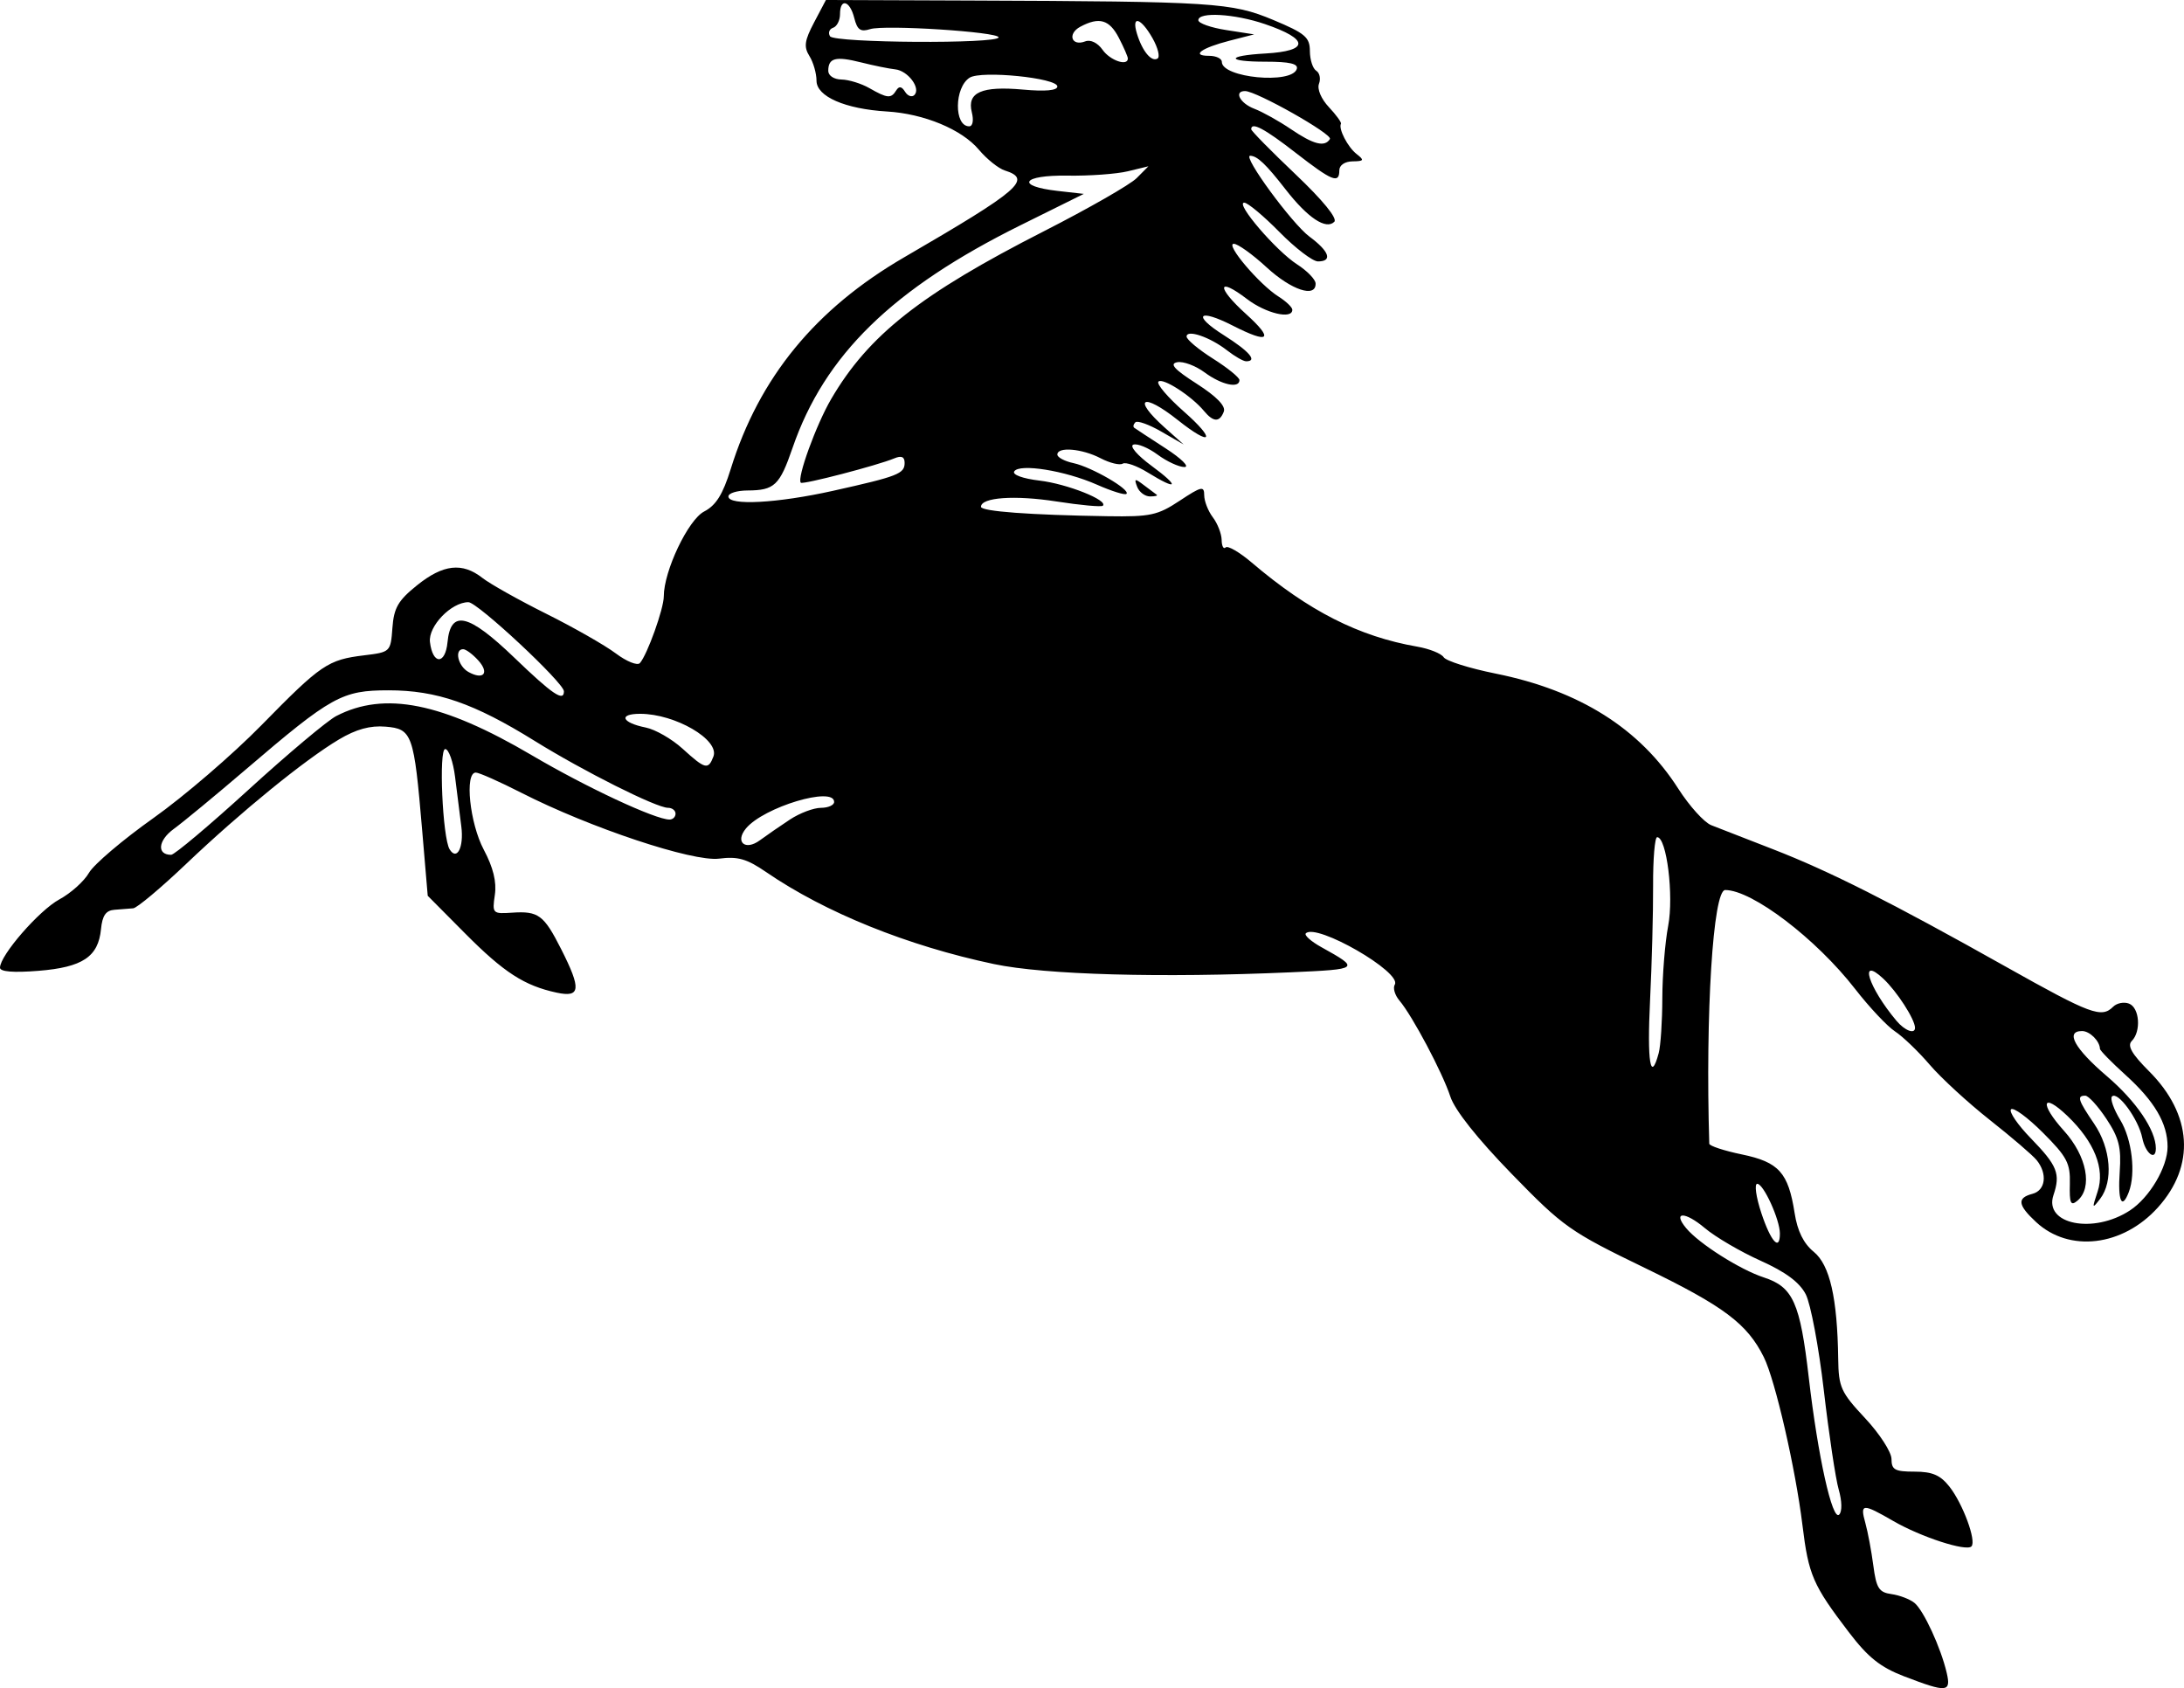 <?xml version="1.0" encoding="UTF-8" standalone="no"?>
<svg
   xmlns:dc="http://purl.org/dc/elements/1.1/"
   xmlns:cc="http://creativecommons.org/ns#"
   xmlns:rdf="http://www.w3.org/1999/02/22-rdf-syntax-ns#"
   xmlns:svg="http://www.w3.org/2000/svg"
   xmlns="http://www.w3.org/2000/svg"
   xmlns:sodipodi="http://sodipodi.sourceforge.net/DTD/sodipodi-0.dtd"
   xmlns:inkscape="http://www.inkscape.org/namespaces/inkscape"
   version="1.1"
   id="svg62"
   width="495.724"
   height="383.135"
   viewBox="0 0 495.724 383.135"
   sodipodi:docname="base.image.svg"
   inkscape:version="1.0.1 (c497b03c, 2020-09-10)">
  <defs
     id="defs66" />
  <sodipodi:namedview
     pagecolor="#ffffff"
     bordercolor="#666666"
     borderopacity="1"
     objecttolerance="10"
     gridtolerance="10"
     guidetolerance="10"
     inkscape:pageopacity="0"
     inkscape:pageshadow="2"
     inkscape:window-width="1638"
     inkscape:window-height="988"
     id="namedview64"
     showgrid="false"
     fit-margin-top="0"
     fit-margin-left="0"
     fit-margin-right="0"
     fit-margin-bottom="0"
     inkscape:zoom="1.1025"
     inkscape:cx="241.21543"
     inkscape:cy="218.3356"
     inkscape:window-x="0"
     inkscape:window-y="23"
     inkscape:window-maximized="0"
     inkscape:current-layer="g70" />
  <g
     inkscape:groupmode="layer"
     inkscape:label="Image"
     id="g70"
     transform="translate(-92.118,-114.998)">
    <path
       style="fill:#000000;stroke-width:1.333"
       d="m 524.414,495.488 c -5.507,-2.116 -8.261,-4.309 -12.667,-10.086 -8.144,-10.678 -9.125,-12.941 -10.504,-24.23 -1.577,-12.9 -6.19,-32.964 -8.777,-38.174 -3.759,-7.57 -9.062,-11.547 -26.955,-20.217 -17.072,-8.272 -18.537,-9.306 -30.274,-21.372 -7.792,-8.01 -12.919,-14.472 -13.923,-17.546 -1.77,-5.421 -8.605,-18.31 -11.549,-21.782 -1.049,-1.237 -1.526,-2.867 -1.06,-3.622 1.717,-2.778 -17.8,-14.027 -20.19,-11.637 -0.417,0.417 1.168,1.827 3.522,3.133 8.847,4.909 8.72,5.014 -6.906,5.708 -29.423,1.307 -55.807,0.575 -67.408,-1.87 -19.576,-4.125 -38.305,-11.687 -51.706,-20.878 -4.388,-3.009 -6.442,-3.597 -10.667,-3.049 -5.963,0.772 -29.292,-6.995 -44.9,-14.948 -4.951,-2.523 -9.601,-4.587 -10.333,-4.587 -2.579,0 -1.389,11.495 1.813,17.516 2.143,4.031 2.942,7.294 2.508,10.251 -0.619,4.215 -0.508,4.329 3.906,4.032 5.982,-0.403 7.21,0.507 11.134,8.251 4.626,9.128 4.425,11.069 -1.025,9.895 -7.324,-1.577 -11.992,-4.599 -20.792,-13.461 l -8.458,-8.518 -1.273,-14.983 c -1.849,-21.768 -2.248,-22.895 -8.293,-23.401 -3.499,-0.293 -6.67,0.579 -10.59,2.911 -7.751,4.612 -22.219,16.394 -34.653,28.221 -5.755,5.474 -11.172,10.017 -12.037,10.095 -0.865,0.078 -2.772,0.228 -4.239,0.333 -1.963,0.141 -2.774,1.298 -3.074,4.385 -0.611,6.289 -4.175,8.666 -14.195,9.471 -5.698,0.457 -8.731,0.21 -8.731,-0.711 0,-2.806 8.876,-13.01 13.487,-15.506 2.594,-1.404 5.614,-4.116 6.71,-6.025 1.096,-1.91 7.677,-7.501 14.624,-12.426 6.947,-4.925 17.982,-14.41 24.521,-21.079 13.549,-13.818 15.075,-14.855 23.325,-15.856 5.94,-0.721 6.004,-0.783 6.402,-6.226 0.333,-4.554 1.293,-6.215 5.588,-9.667 5.926,-4.763 10.265,-5.253 14.83,-1.677 1.749,1.37 8.28,5.035 14.513,8.144 6.233,3.109 13.334,7.157 15.779,8.996 2.445,1.839 4.905,2.824 5.466,2.189 1.678,-1.898 5.421,-12.346 5.421,-15.131 0,-5.759 5.528,-17.389 9.158,-19.266 2.689,-1.391 4.24,-3.869 6.036,-9.648 6.453,-20.76 19.226,-36.344 39.388,-48.056 26.34,-15.301 29.117,-17.7 22.809,-19.701 -1.434,-0.455 -4.083,-2.581 -5.887,-4.724 -3.863,-4.591 -12.443,-8.154 -20.839,-8.655 -9.503,-0.567 -16,-3.403 -16,-6.984 0,-1.664 -0.723,-4.183 -1.607,-5.599 -1.315,-2.106 -1.121,-3.496 1.068,-7.649 l 2.676,-5.075 32.598,0.123 c 55.54,0.21 59.495,0.462 68.917,4.4 7.27,3.039 8.32,3.929 8.333,7.065 0.008,1.973 0.656,3.984 1.439,4.468 0.783,0.484 1.066,1.813 0.629,2.953 -0.459,1.195 0.491,3.441 2.242,5.306 1.671,1.778 2.904,3.479 2.741,3.779 -0.614,1.128 1.543,5.301 3.548,6.864 1.813,1.414 1.694,1.63 -0.917,1.667 -1.759,0.025 -3,0.87 -3,2.042 0,3.108 -1.609,2.46 -9.927,-4 -7.083,-5.5 -10.073,-7.082 -10.073,-5.33 0,0.369 4.522,4.966 10.05,10.217 6.196,5.885 9.574,10.022 8.81,10.786 -1.873,1.873 -6.011,-0.872 -11.029,-7.318 -4.498,-5.778 -6.447,-7.632 -8.063,-7.669 -1.843,-0.042 9.497,15.428 13.453,18.353 4.521,3.342 5.306,5.627 1.934,5.627 -1.198,0 -5.131,-3 -8.741,-6.667 -3.609,-3.667 -7.207,-6.667 -7.994,-6.667 -2.147,0 7.221,10.938 11.991,14 2.284,1.467 4.176,3.417 4.205,4.333 0.104,3.368 -5.499,1.522 -11.128,-3.667 -3.182,-2.933 -6.531,-5.333 -7.442,-5.333 -2.025,0 5.807,9.241 10.15,11.975 1.726,1.087 3.138,2.437 3.138,3 0,2.251 -6.01,0.825 -10.295,-2.443 -6.796,-5.183 -6.969,-2.697 -0.237,3.389 6.468,5.848 5.317,6.887 -2.954,2.667 -7.84,-3.999 -9.337,-2.442 -2.068,2.151 5.818,3.676 7.743,5.927 5.067,5.927 -0.634,0 -2.584,-1.117 -4.333,-2.483 -3.853,-3.009 -9.18,-4.827 -9.18,-3.133 0,0.676 2.7,2.937 6,5.022 3.3,2.086 6,4.273 6,4.86 0,1.981 -4.083,1.086 -7.89,-1.729 -2.08,-1.538 -4.885,-2.584 -6.234,-2.324 -1.827,0.352 -0.699,1.597 4.426,4.886 4.515,2.897 6.626,5.07 6.145,6.324 -0.947,2.468 -2.365,2.42 -4.499,-0.152 -2.833,-3.413 -9.373,-7.624 -10.339,-6.658 -0.497,0.497 2.087,3.54 5.743,6.761 7.479,6.589 6.414,8.131 -1.352,1.959 -7.997,-6.356 -10.454,-4.982 -3,1.677 l 4.333,3.872 -5.07,-2.927 c -2.789,-1.61 -5.439,-2.558 -5.889,-2.108 -0.45,0.45 -0.569,1.007 -0.263,1.237 0.306,0.23 3.508,2.33 7.117,4.667 3.62,2.343 5.538,4.248 4.279,4.248 -1.255,0 -4,-1.27 -6.098,-2.821 -2.099,-1.552 -4.566,-2.571 -5.483,-2.265 -0.939,0.313 0.865,2.418 4.132,4.821 6.509,4.787 5.96,5.73 -0.877,1.505 -2.457,-1.518 -5.015,-2.421 -5.685,-2.007 -0.67,0.414 -2.931,-0.14 -5.024,-1.231 -4.192,-2.186 -9.805,-2.664 -9.805,-0.834 0,0.642 1.65,1.518 3.667,1.948 4.093,0.873 12.973,6.023 12.023,6.973 -0.336,0.336 -3.349,-0.6 -6.696,-2.081 -7.237,-3.201 -17.637,-4.869 -18.784,-3.013 -0.467,0.756 1.965,1.637 5.753,2.086 6.238,0.739 15.612,4.457 14.37,5.699 -0.321,0.321 -5.072,-0.115 -10.558,-0.968 -9.452,-1.469 -17.107,-0.926 -17.107,1.214 1.7e-4,1.037 11.114,1.863 28.768,2.139 9.68,0.151 11.33,-0.204 16.333,-3.517 4.926,-3.262 5.565,-3.407 5.565,-1.255 0,1.337 0.881,3.595 1.958,5.019 1.077,1.423 1.977,3.738 2,5.144 0.023,1.406 0.432,2.166 0.907,1.691 0.476,-0.476 3.144,1.074 5.93,3.444 12.918,10.992 24.289,16.766 37.558,19.074 2.76,0.48 5.46,1.562 6,2.403 0.54,0.842 5.84,2.51 11.779,3.708 19.047,3.841 32.732,12.46 41.469,26.119 2.512,3.926 5.879,7.658 7.483,8.291 1.604,0.634 7.905,3.087 14.003,5.451 12.834,4.977 26.712,11.978 52.994,26.736 19.147,10.751 21.587,11.659 24.23,9.017 0.831,-0.831 2.451,-1.15 3.6,-0.709 2.4,0.921 2.796,6.312 0.623,8.486 -1.067,1.067 0.004,2.937 3.924,6.857 9.823,9.823 10.57,21.447 1.988,30.946 -7.967,8.818 -20.096,10.266 -27.616,3.297 -4.189,-3.882 -4.396,-5.487 -0.829,-6.42 2.973,-0.777 3.445,-4.541 0.958,-7.632 -0.893,-1.11 -5.666,-5.205 -10.607,-9.101 -4.94,-3.895 -11.09,-9.545 -13.667,-12.555 -2.576,-3.01 -6.128,-6.419 -7.892,-7.577 -1.764,-1.157 -5.837,-5.49 -9.051,-9.63 -8.852,-11.399 -23.371,-22.453 -29.492,-22.453 -2.751,0 -4.512,28.073 -3.611,57.572 0.015,0.498 3.344,1.594 7.397,2.435 8.412,1.746 10.539,4.114 11.978,13.326 0.636,4.073 2.029,6.891 4.338,8.775 3.647,2.975 5.36,10.471 5.551,24.282 0.089,6.467 0.599,7.594 6.097,13.472 3.3,3.528 6,7.702 6,9.276 0,2.441 0.77,2.862 5.237,2.862 4.032,0 5.855,0.786 7.924,3.417 3.053,3.881 6.17,12.363 4.981,13.553 -1.198,1.198 -11.435,-2.125 -17.712,-5.752 -7.049,-4.072 -7.612,-4.032 -6.362,0.449 0.562,2.017 1.378,6.367 1.811,9.667 0.674,5.126 1.274,6.067 4.122,6.461 1.833,0.254 4.181,1.154 5.217,2 2.084,1.703 5.991,10.18 7.315,15.872 1.031,4.432 0.044,4.517 -9.568,0.824 z m -14.947,-42.433 c -0.71,-2.476 -2.227,-12.575 -3.37,-22.442 -1.144,-9.867 -2.994,-19.709 -4.111,-21.87 -1.409,-2.725 -4.562,-5.066 -10.283,-7.636 -4.538,-2.039 -10.227,-5.372 -12.641,-7.407 -4.515,-3.805 -7.381,-3.775 -4.21,0.045 2.907,3.503 12.233,9.415 17.623,11.171 6.636,2.163 8.229,5.714 10.2,22.748 2.064,17.827 5.35,32.627 6.9,31.076 0.69,-0.69 0.645,-3.063 -0.107,-5.686 z m -13.35,-58.1 c 0,-3.144 -3.706,-11.291 -5.137,-11.291 -0.7,0 -0.281,2.994 0.932,6.654 2.148,6.483 4.205,8.751 4.205,4.637 z m 79.448,-5.243 c 4.452,-2.917 8.541,-9.829 8.547,-14.447 0.007,-5.306 -2.946,-10.342 -9.575,-16.332 -3.164,-2.859 -5.762,-5.514 -5.773,-5.9 -0.052,-1.779 -2.321,-4.036 -4.058,-4.036 -3.898,0 -1.721,3.965 5.617,10.23 6.666,5.692 11.128,12.265 11.128,16.394 0,2.986 -2.377,1.156 -3.083,-2.373 -0.847,-4.233 -5.573,-10.697 -6.874,-9.401 -0.469,0.467 0.377,2.867 1.88,5.333 2.659,4.361 3.573,12.104 1.934,16.375 -1.581,4.12 -2.517,2.015 -2.058,-4.623 0.382,-5.511 -0.166,-7.69 -3.019,-12.001 -1.917,-2.897 -4.077,-5.267 -4.8,-5.267 -1.959,0 -1.647,0.986 2.019,6.38 3.794,5.583 4.388,13.066 1.352,17.032 -1.817,2.374 -1.864,2.236 -0.565,-1.663 1.711,-5.133 -0.75,-11.299 -6.834,-17.128 -5.801,-5.558 -6.443,-2.892 -0.806,3.348 5.21,5.767 6.575,12.943 3.024,15.89 -1.502,1.247 -1.804,0.558 -1.689,-3.842 0.123,-4.693 -0.639,-6.14 -6.124,-11.624 -3.445,-3.445 -6.698,-5.83 -7.228,-5.3 -0.53,0.53 1.502,3.501 4.515,6.602 6.011,6.186 6.75,8.045 5.12,12.87 -2.245,6.647 9.058,8.916 17.35,3.483 z M 468.611,353.998 c 0.442,-1.65 0.812,-7.268 0.822,-12.485 0.011,-5.217 0.607,-12.589 1.327,-16.384 1.304,-6.875 -0.343,-20.131 -2.501,-20.131 -0.534,0 -0.948,4.95 -0.92,11 0.029,6.05 -0.281,17.75 -0.688,26 -0.693,14.038 0.105,18.922 1.96,12 z m 58.174,-5.733 c 0,-1.91 -4.102,-8.266 -7.207,-11.166 -5.659,-5.287 -3.393,1.946 2.997,9.566 1.88,2.242 4.21,3.128 4.21,1.6 z M 148.554,294.198 c 8.927,-8.14 17.87,-15.65 19.874,-16.689 10.985,-5.695 24.072,-3.071 44.423,8.906 12.379,7.286 28.012,14.583 31.241,14.583 0.748,0 1.36,-0.6 1.36,-1.333 0,-0.733 -0.767,-1.333 -1.704,-1.333 -2.635,0 -19.198,-8.308 -30.259,-15.176 -13.773,-8.553 -22.247,-11.49 -33.152,-11.49 -10.596,0 -12.942,1.301 -32.468,18 -6.86,5.867 -14.201,11.926 -16.314,13.465 -3.57,2.6 -3.897,5.868 -0.587,5.868 0.747,0 8.661,-6.66 17.588,-14.8 z m 48.276,8.386 c -0.345,-2.706 -0.983,-7.77 -1.418,-11.253 -0.435,-3.483 -1.443,-6.333 -2.24,-6.333 -1.498,0 -0.611,20.147 1.002,22.757 1.655,2.677 3.259,-0.445 2.656,-5.171 z m 74.621,-1.612 c 2.2,-1.447 5.35,-2.633 7,-2.636 1.65,-0.003 3,-0.605 3,-1.338 0,-3.635 -15.988,1.166 -20.007,6.008 -2.562,3.087 -0.183,5.141 3.134,2.706 1.58,-1.16 4.673,-3.293 6.873,-4.74 z m -17.403,-14.272 c 1.457,-3.798 -8.665,-9.702 -16.632,-9.702 -5.012,0 -4.189,2.022 1.266,3.113 2.174,0.435 5.936,2.595 8.361,4.8 5.156,4.689 5.827,4.86 7.005,1.789 z m -33.93,-14.81 c 0,-1.92 -19.621,-20.225 -21.678,-20.225 -3.895,0 -9.158,5.458 -8.729,9.052 0.616,5.161 3.488,5.182 3.983,0.029 0.716,-7.453 4.727,-6.523 15.169,3.515 8.67,8.335 11.255,10.088 11.255,7.629 z m -19.453,-7.024 c -1.261,-1.394 -2.801,-2.534 -3.42,-2.534 -2.048,0 -1.17,3.843 1.178,5.157 3.444,1.927 4.86,0.27 2.242,-2.623 z m 80.56,-38.484 c 14.721,-3.279 16.226,-3.867 16.226,-6.336 0,-1.387 -0.715,-1.701 -2.333,-1.025 -3.826,1.599 -20.751,6.004 -21.229,5.526 -0.956,-0.956 3.487,-13.187 6.915,-19.035 8.488,-14.483 20.262,-23.764 48.243,-38.028 10.123,-5.16 19.605,-10.589 21.071,-12.064 l 2.667,-2.682 -4.667,1.13 c -2.567,0.622 -8.738,1.067 -13.713,0.99 -10.314,-0.16 -11.907,2.374 -2.183,3.474 l 5.896,0.667 -14.31,7.091 c -29.109,14.424 -44.554,29.503 -51.804,50.574 -2.928,8.512 -4.102,9.619 -10.219,9.648 -2.383,0.011 -4.333,0.62 -4.333,1.354 0,2.141 11.088,1.543 23.774,-1.283 z m 112.76,-79.836 c 0.667,-1.08 -16.687,-10.881 -19.266,-10.881 -2.607,0 -1.144,2.78 2.116,4.019 1.861,0.708 5.6,2.793 8.31,4.634 5.131,3.487 7.668,4.126 8.841,2.228 z m -81.287,-6.086 c -1.13,-4.501 2.239,-5.983 11.657,-5.129 5.019,0.455 7.763,0.205 7.763,-0.708 0,-1.94 -17.231,-3.673 -19.899,-2.002 -3.501,2.193 -3.595,11.044 -0.118,11.044 0.813,0 1.063,-1.344 0.596,-3.204 z m -17.159,-4.938 c 0.638,-1.033 1.24,-0.945 2.006,0.295 0.602,0.974 1.556,1.309 2.119,0.745 1.527,-1.527 -1.463,-5.525 -4.358,-5.828 -1.387,-0.145 -4.889,-0.858 -7.782,-1.585 -5.744,-1.443 -7.407,-1.01 -7.407,1.927 0,1.09 1.299,1.942 3,1.969 1.65,0.026 4.5,0.905 6.333,1.953 4.085,2.335 4.924,2.407 6.088,0.524 z m 90.92,-4.858 c 0.396,-1.204 -1.582,-1.667 -7.119,-1.667 -8.952,0 -8.974,-1.354 -0.03,-1.858 10.05,-0.567 10.011,-3.239 -0.098,-6.683 -6.889,-2.347 -15.094,-2.822 -15.094,-0.873 0,0.688 2.85,1.694 6.333,2.235 l 6.333,0.983 -5.574,1.432 c -6.441,1.654 -8.848,3.432 -4.648,3.432 1.589,0 2.889,0.619 2.889,1.376 0,3.615 15.855,5.129 17.007,1.624 z m -38.341,-2.4 c 0,-0.403 -0.915,-2.503 -2.034,-4.667 -2.15,-4.158 -4.469,-4.829 -8.757,-2.534 -2.986,1.598 -2.007,4.525 1.113,3.327 1.216,-0.467 2.821,0.311 3.941,1.909 1.696,2.422 5.738,3.805 5.738,1.964 z m 5.588,-4.622 c -2.655,-4.667 -4.831,-5.272 -3.514,-0.979 1.214,3.961 3.295,6.469 4.665,5.622 0.607,-0.375 0.089,-2.465 -1.151,-4.644 z m -34.928,-0.168 c 0.011,-1.245 -25.879,-2.905 -29.143,-1.869 -2.196,0.697 -2.936,0.179 -3.617,-2.533 -1,-3.983 -3.233,-4.572 -3.233,-0.854 0,1.406 -0.706,2.791 -1.569,3.079 -0.863,0.288 -1.177,1.157 -0.698,1.932 0.942,1.525 38.248,1.763 38.261,0.244 z m 31.453,102.001 c -0.731,-1.905 -0.534,-1.954 1.524,-0.377 1.3,0.996 2.614,1.981 2.919,2.189 0.306,0.208 -0.38,0.377 -1.524,0.377 -1.144,0 -2.458,-0.985 -2.919,-2.189 z"
       id="path74" />
  </g>
</svg>
